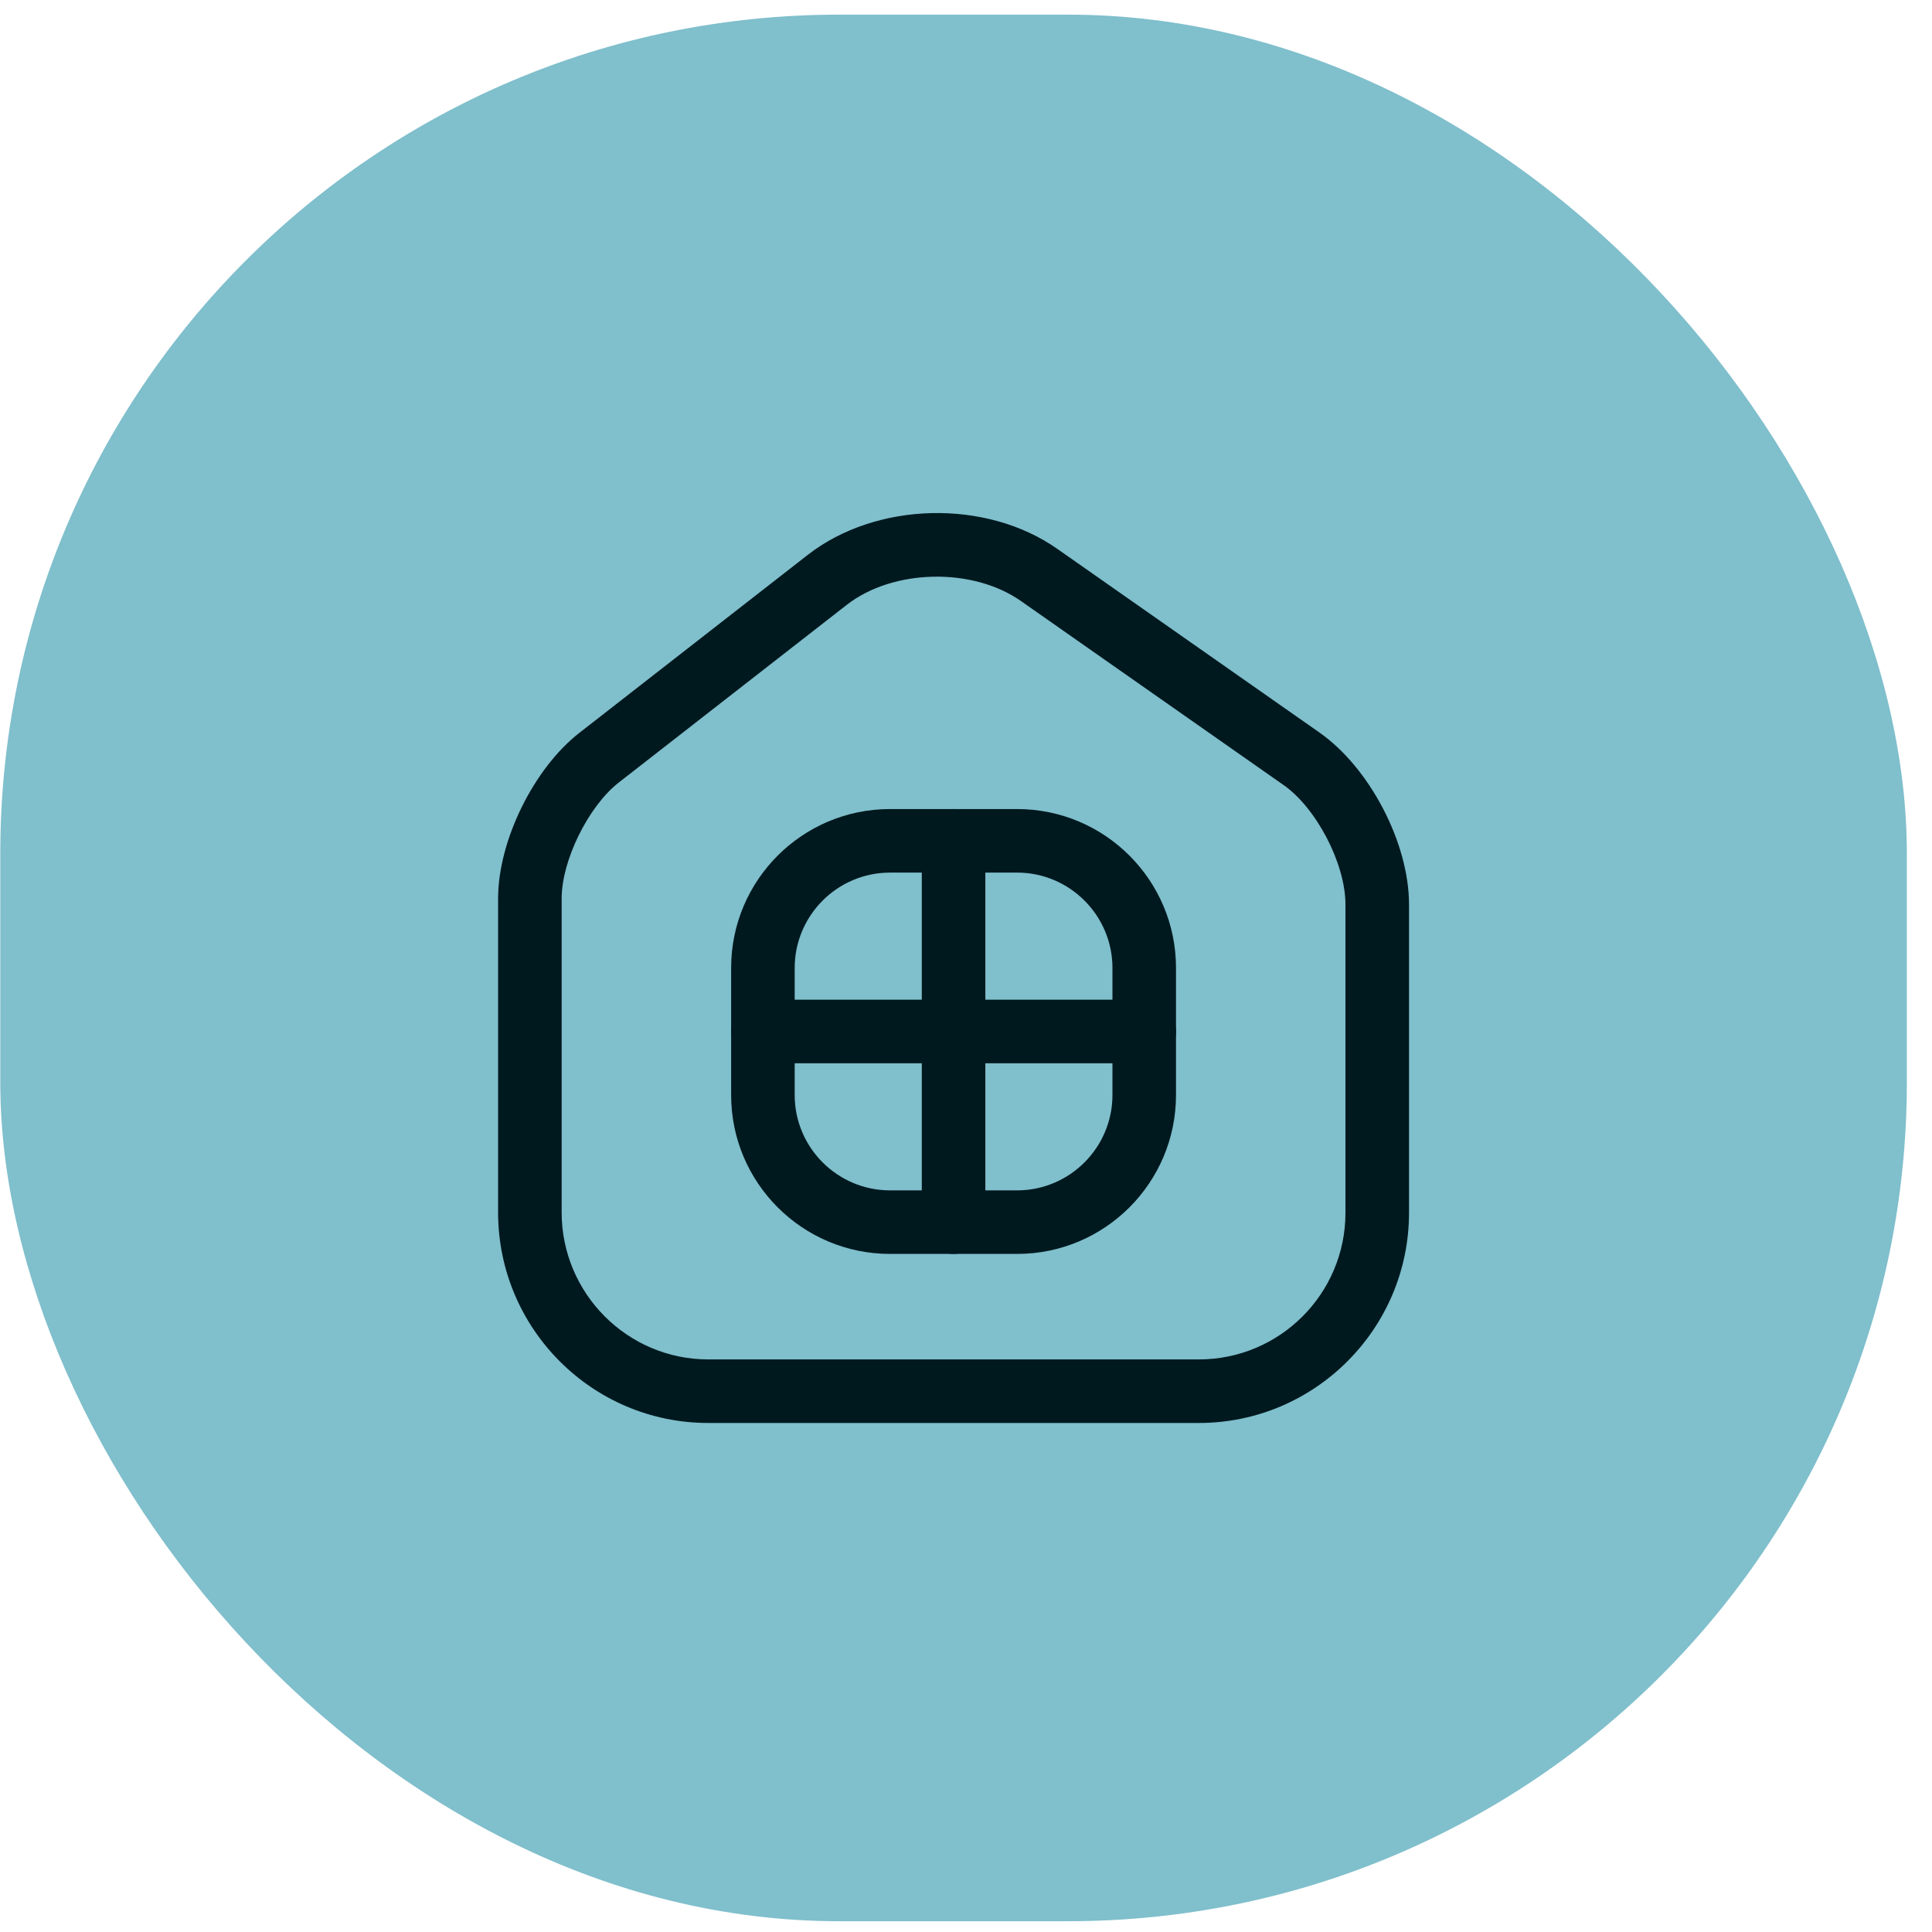 <svg width="76" height="76" viewBox="0 0 76 76" fill="none" xmlns="http://www.w3.org/2000/svg">
<rect x="0.011" y="0.576" width="75" height="75" rx="33" fill="#80BFCC"/>
<path d="M47.16 55.976H27.86C23.294 55.976 19.594 52.259 19.594 47.693V35.343C19.594 33.076 20.994 30.226 22.794 28.826L31.777 21.826C34.477 19.726 38.794 19.626 41.594 21.593L51.894 28.809C53.877 30.192 55.427 33.159 55.427 35.576V47.709C55.427 52.259 51.727 55.976 47.16 55.976ZM33.31 23.793L24.327 30.793C23.144 31.726 22.094 33.843 22.094 35.343V47.693C22.094 50.876 24.677 53.476 27.86 53.476H47.16C50.344 53.476 52.927 50.892 52.927 47.709V35.576C52.927 33.976 51.777 31.759 50.46 30.859L40.16 23.642C38.26 22.309 35.127 22.376 33.31 23.793Z" fill="#00191F"/>
<path d="M40.011 49.326H35.011C31.561 49.326 28.761 46.526 28.761 43.076V38.076C28.761 34.626 31.561 31.826 35.011 31.826H40.011C43.461 31.826 46.261 34.626 46.261 38.076V43.076C46.261 46.526 43.461 49.326 40.011 49.326ZM35.011 34.326C32.944 34.326 31.261 36.01 31.261 38.076V43.076C31.261 45.143 32.944 46.826 35.011 46.826H40.011C42.077 46.826 43.761 45.143 43.761 43.076V38.076C43.761 36.01 42.077 34.326 40.011 34.326H35.011Z" fill="#00191F"/>
<path d="M37.511 49.326C36.827 49.326 36.261 48.76 36.261 48.076V33.076C36.261 32.393 36.827 31.826 37.511 31.826C38.194 31.826 38.761 32.393 38.761 33.076V48.076C38.761 48.76 38.194 49.326 37.511 49.326Z" fill="#00191F"/>
<path d="M45.011 41.826H30.011C29.327 41.826 28.761 41.26 28.761 40.576C28.761 39.893 29.327 39.326 30.011 39.326H45.011C45.694 39.326 46.261 39.893 46.261 40.576C46.261 41.26 45.694 41.826 45.011 41.826Z" fill="#00191F"/>
</svg>
